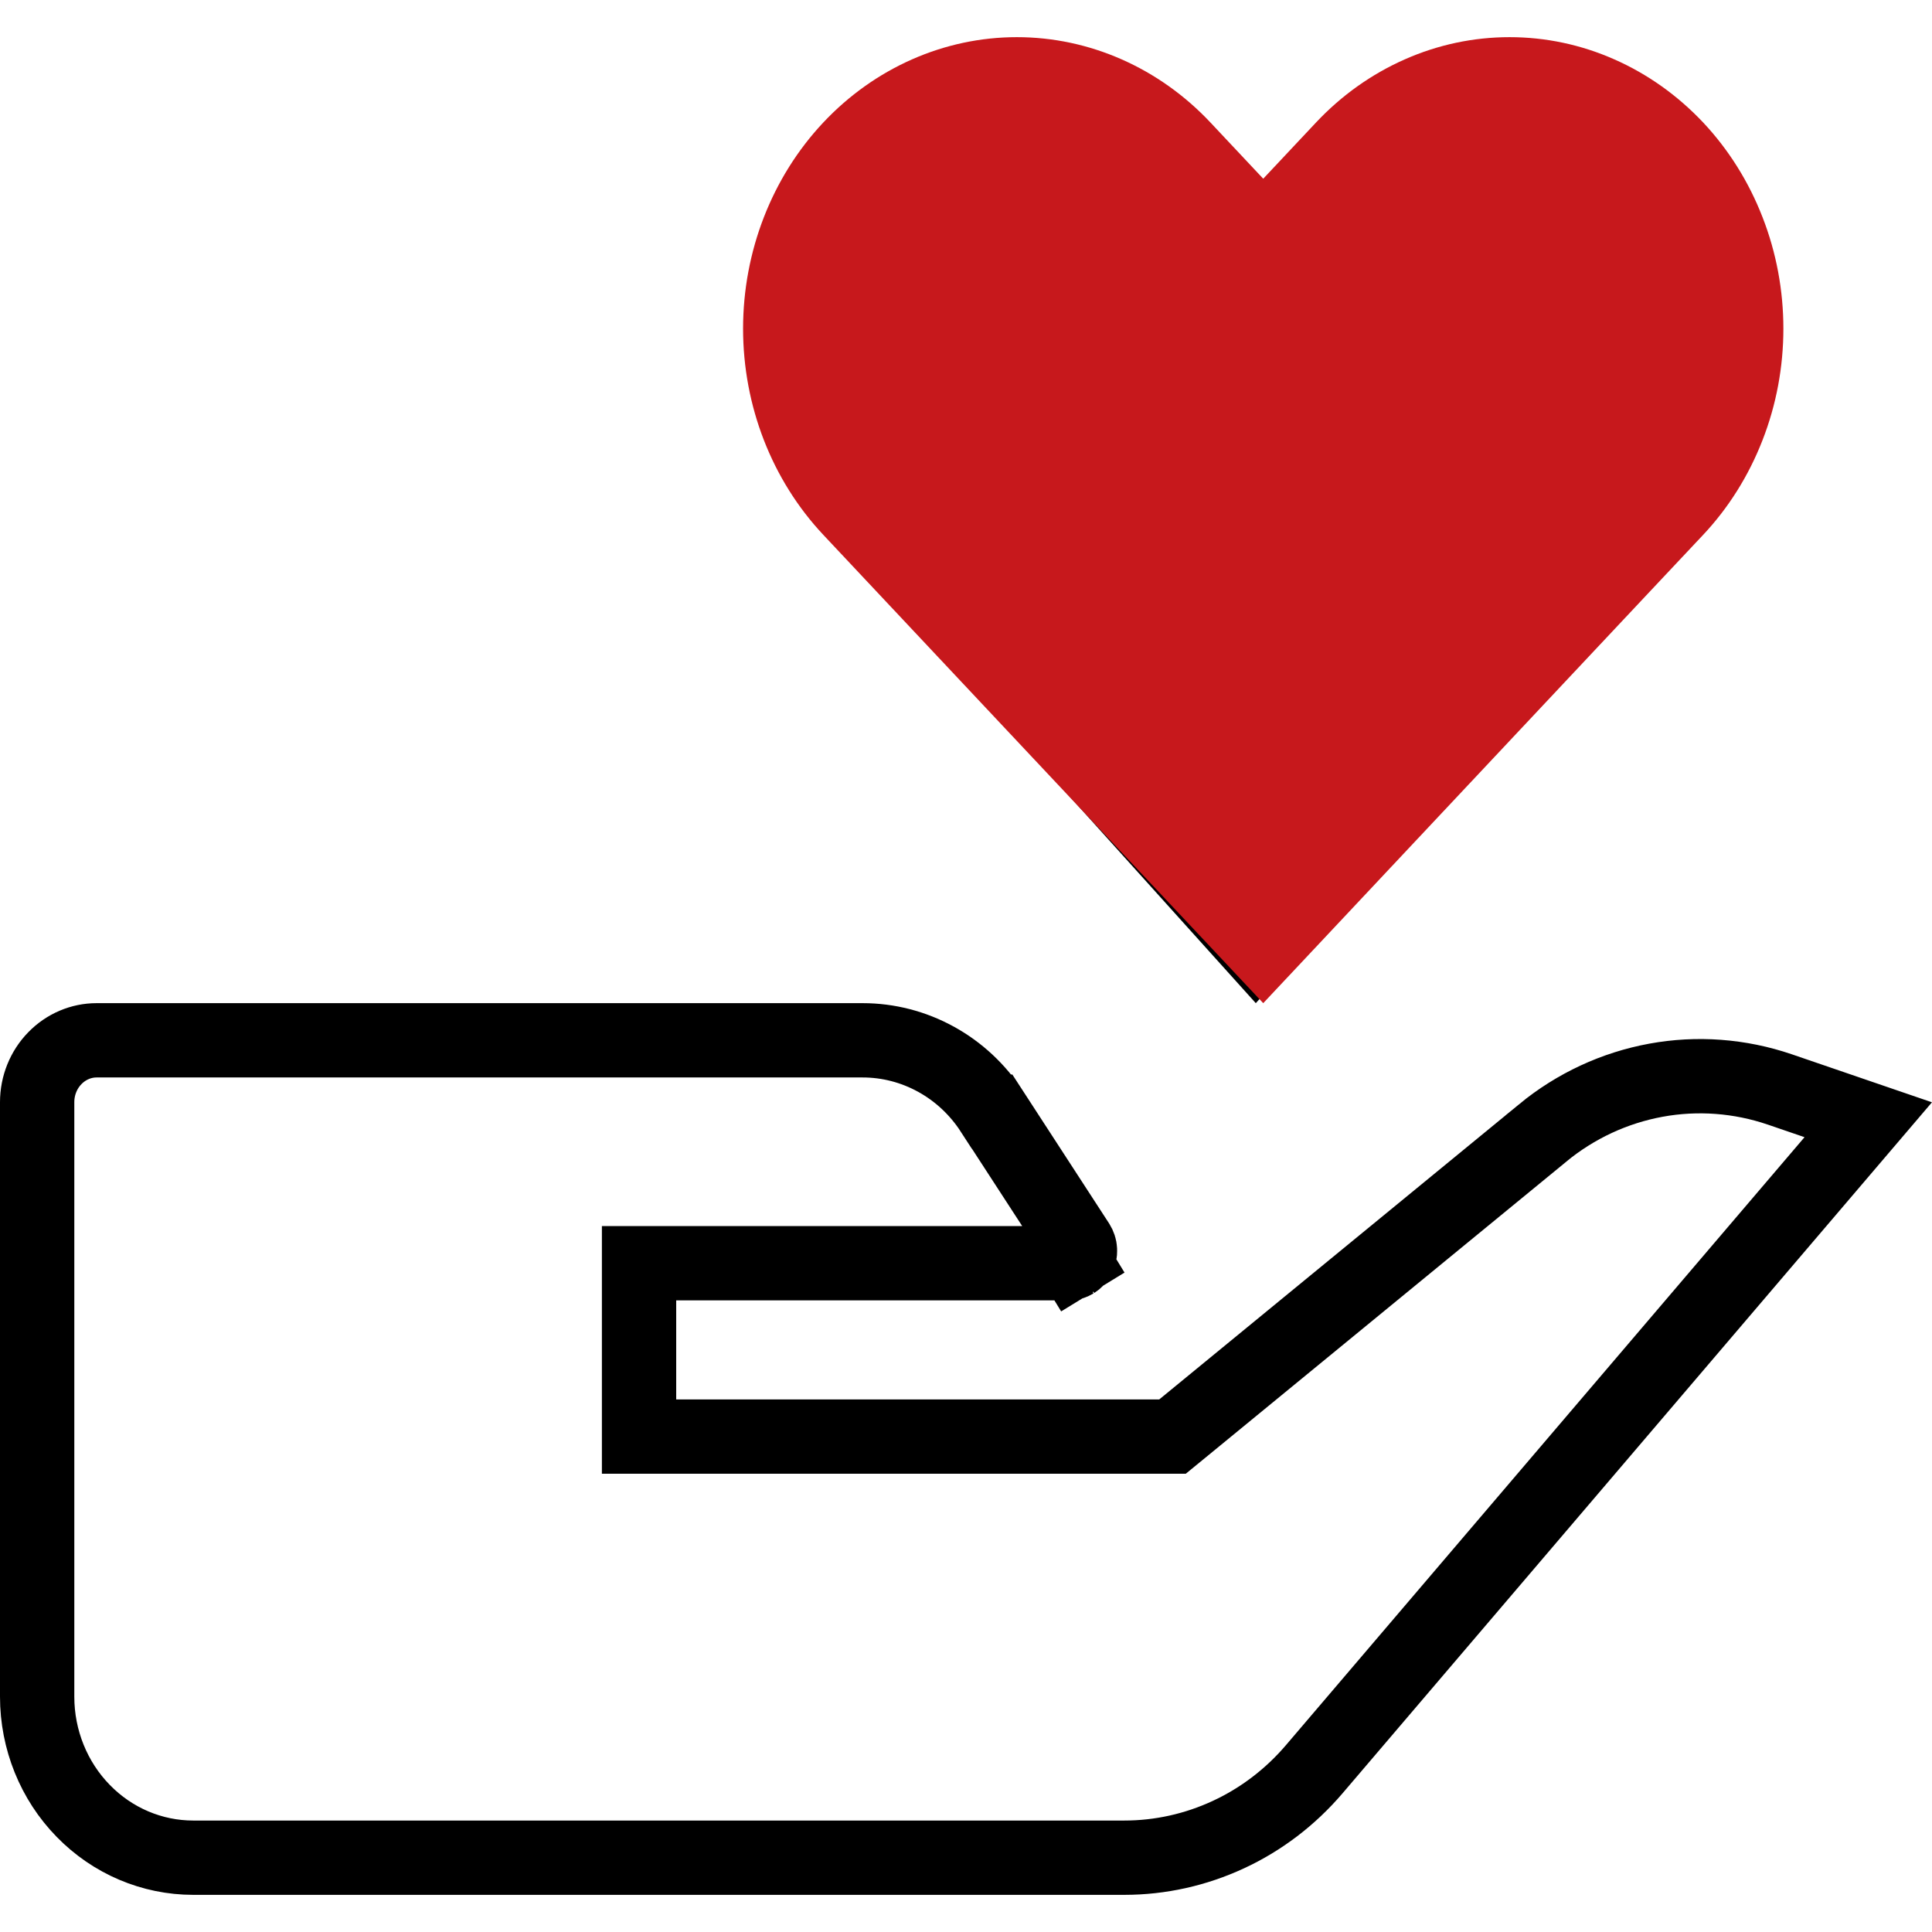 <svg width="26" height="26" viewBox="0 0 26 26" fill="none" xmlns="http://www.w3.org/2000/svg">
<path d="M20.761 15.247L20.761 15.246C21.204 14.882 21.728 14.639 22.285 14.537C22.841 14.435 23.414 14.478 23.951 14.661L25.142 15.069L17.686 23.81C17.686 23.81 17.686 23.81 17.686 23.81C17.366 24.185 16.972 24.485 16.532 24.689C16.091 24.894 15.614 25 15.131 25H15.131H2.6C2.047 25 1.514 24.775 1.12 24.37C0.724 23.965 0.5 23.412 0.5 22.833V14.833C0.5 14.608 0.587 14.395 0.739 14.24C0.89 14.085 1.092 14 1.3 14H11.609H11.609C11.953 14 12.291 14.087 12.595 14.254C12.899 14.421 13.159 14.663 13.351 14.96L13.352 14.96L14.506 16.736C14.506 16.736 14.506 16.736 14.506 16.736C14.522 16.762 14.533 16.792 14.534 16.825C14.536 16.857 14.528 16.889 14.514 16.917C14.5 16.944 14.479 16.965 14.457 16.979L14.707 17.387L14.457 16.979C14.434 16.993 14.409 17 14.384 17H9.1H8.6V17.5V18.833V19.333H9.1H15.6H15.779L15.917 19.22L20.761 15.247ZM22.072 7.01L22.072 7.01L22.064 7.019L16.9 12.753L11.736 7.017L11.736 7.017L11.727 7.008C11.229 6.482 10.916 5.746 10.916 4.928C10.916 4.111 11.228 3.377 11.728 2.847L11.73 2.846C11.98 2.578 12.281 2.365 12.612 2.22C12.942 2.076 13.297 2.001 13.656 2C13.657 2 13.658 2 13.659 2L13.658 2L13.657 2L13.656 2L13.66 2C13.667 2 13.679 2.001 13.696 2.002C13.731 2.004 13.787 2.01 13.862 2.021C14.011 2.043 14.233 2.089 14.504 2.184C15.043 2.374 15.784 2.762 16.537 3.558L16.9 3.942L17.263 3.558C18.016 2.762 18.757 2.374 19.297 2.184C19.567 2.089 19.789 2.043 19.938 2.021C20.013 2.01 20.069 2.004 20.104 2.002C20.121 2.001 20.133 2 20.14 2L20.144 2L20.143 2L20.142 2L20.142 2C20.142 2 20.143 2 20.144 2C20.503 2.001 20.858 2.076 21.188 2.22C21.519 2.366 21.82 2.578 22.07 2.847L22.072 2.849C22.571 3.377 22.884 4.112 22.884 4.929C22.884 5.747 22.571 6.482 22.072 7.01Z" stroke="black"/>
<path d="M22.921 1.649C22.578 1.285 22.172 0.996 21.725 0.799C21.278 0.601 20.799 0.5 20.315 0.5C19.831 0.5 19.352 0.601 18.905 0.799C18.458 0.996 18.052 1.285 17.71 1.649L17 2.405L16.29 1.649C15.599 0.914 14.662 0.5 13.684 0.5C12.707 0.5 11.77 0.914 11.079 1.649C10.388 2.385 10 3.383 10 4.423C10 5.463 10.388 6.461 11.079 7.197L11.789 7.953L17 13.5L22.21 7.953L22.921 7.197C23.263 6.833 23.534 6.4 23.719 5.924C23.905 5.448 24 4.938 24 4.423C24 3.908 23.905 3.398 23.719 2.922C23.534 2.446 23.263 2.013 22.921 1.649Z" fill="#C7181C"/>
</svg>
